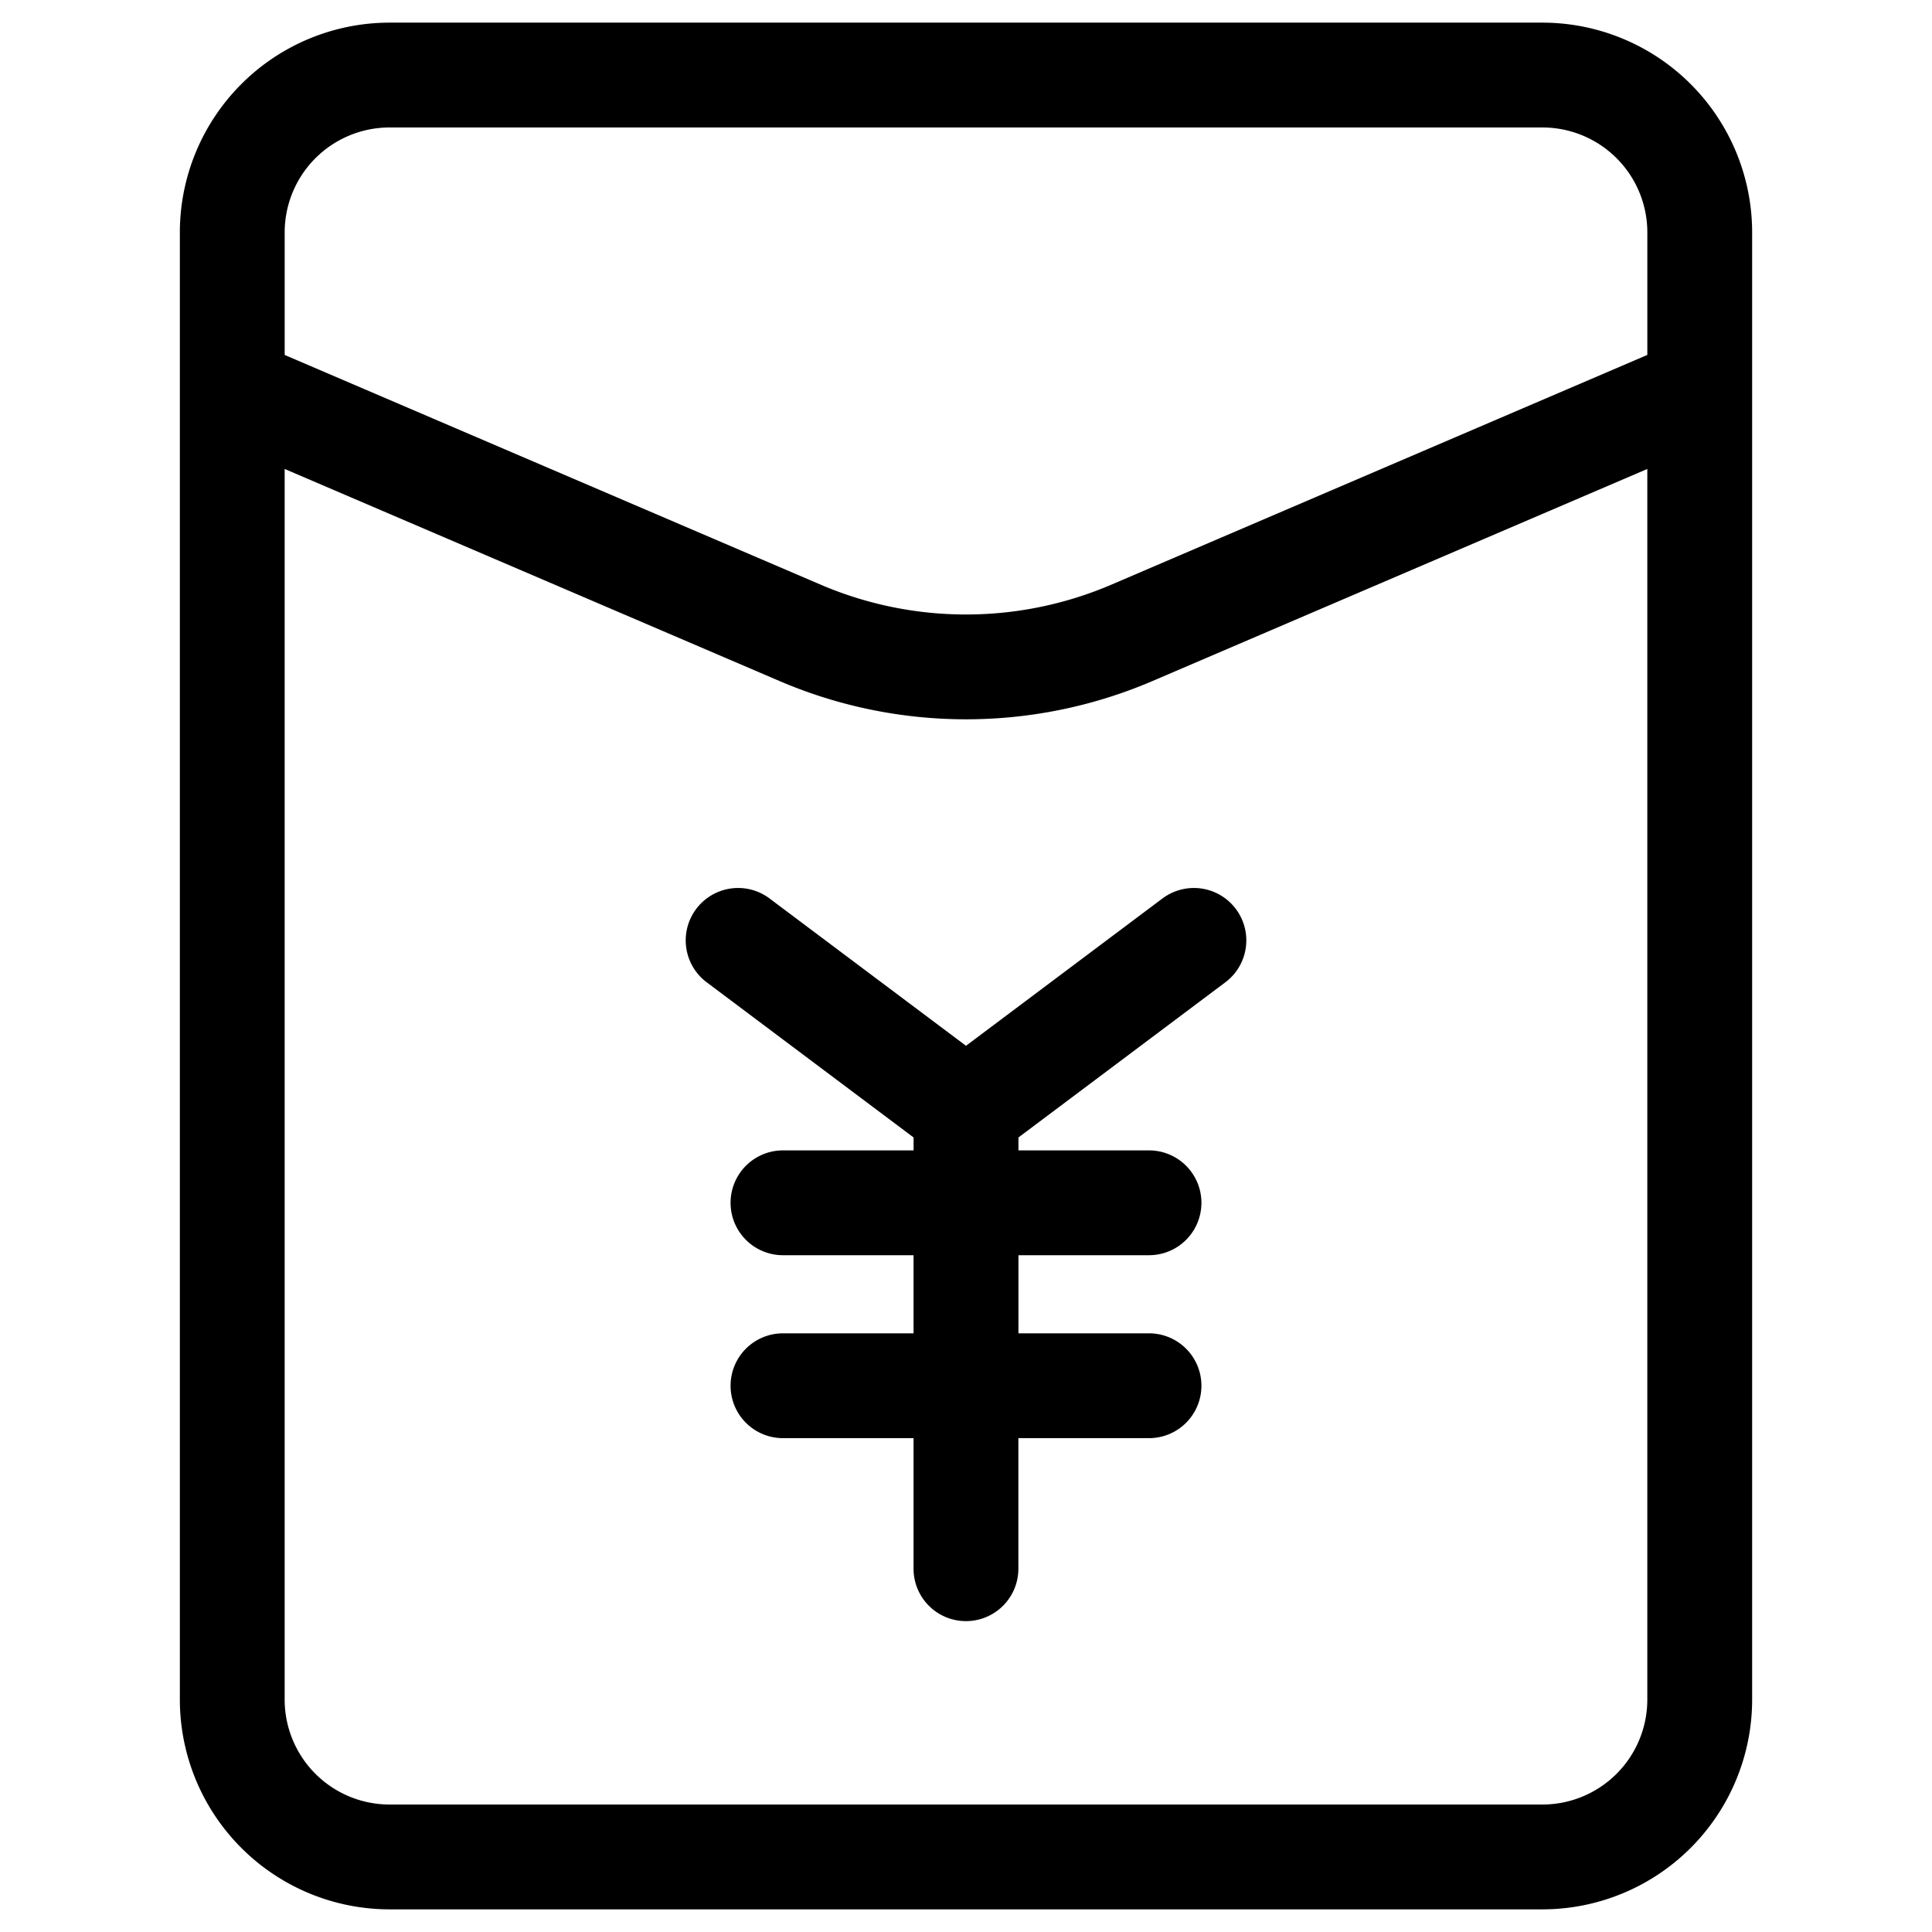 <?xml version="1.0" standalone="no"?><!DOCTYPE svg PUBLIC "-//W3C//DTD SVG 1.1//EN" "http://www.w3.org/Graphics/SVG/1.1/DTD/svg11.dtd"><svg t="1623063365473" class="icon" viewBox="0 0 1024 1024" version="1.1" xmlns="http://www.w3.org/2000/svg" p-id="4252" xmlns:xlink="http://www.w3.org/1999/xlink" width="200" height="200"><defs><style type="text/css"></style></defs><path d="M928.67 206.28v-83.17A111.22 111.22 0 0 0 817.56 12H206.44A111.22 111.22 0 0 0 95.33 123.11v777.78A111.22 111.22 0 0 0 206.44 1012h611.12a111.22 111.22 0 0 0 111.11-111.11V206.31a0.23 0.23 0 0 1 0-0.03zM206.44 67.56h611.12a55.63 55.63 0 0 1 55.56 55.56v65L588.61 310.07a195.6 195.6 0 0 1-153.21 0L150.89 188.14v-65a55.63 55.63 0 0 1 55.55-55.58z m611.12 888.88H206.44a55.63 55.63 0 0 1-55.56-55.56V248.56l262.65 112.56a250.93 250.93 0 0 0 196.94 0l262.64-112.56v652.33a55.63 55.63 0 0 1-55.55 55.55z" p-id="4253"></path><path d="M616.55 475.89L512 554.29l-104.55-78.4a27.77 27.77 0 0 0-33.31 44.43l110.08 82.56v6.85H415a27.78 27.78 0 0 0 0 55.56h69.2v41.4H415a27.78 27.78 0 1 0 0 55.56h69.2v69.2a27.78 27.78 0 1 0 55.56 0v-69.2H609a27.78 27.78 0 1 0 0-55.56h-69.2v-41.4H609a27.78 27.78 0 0 0 0-55.56h-69.2v-6.85l110.08-82.56a27.77 27.77 0 0 0-33.31-44.43z" p-id="4254"></path></svg>